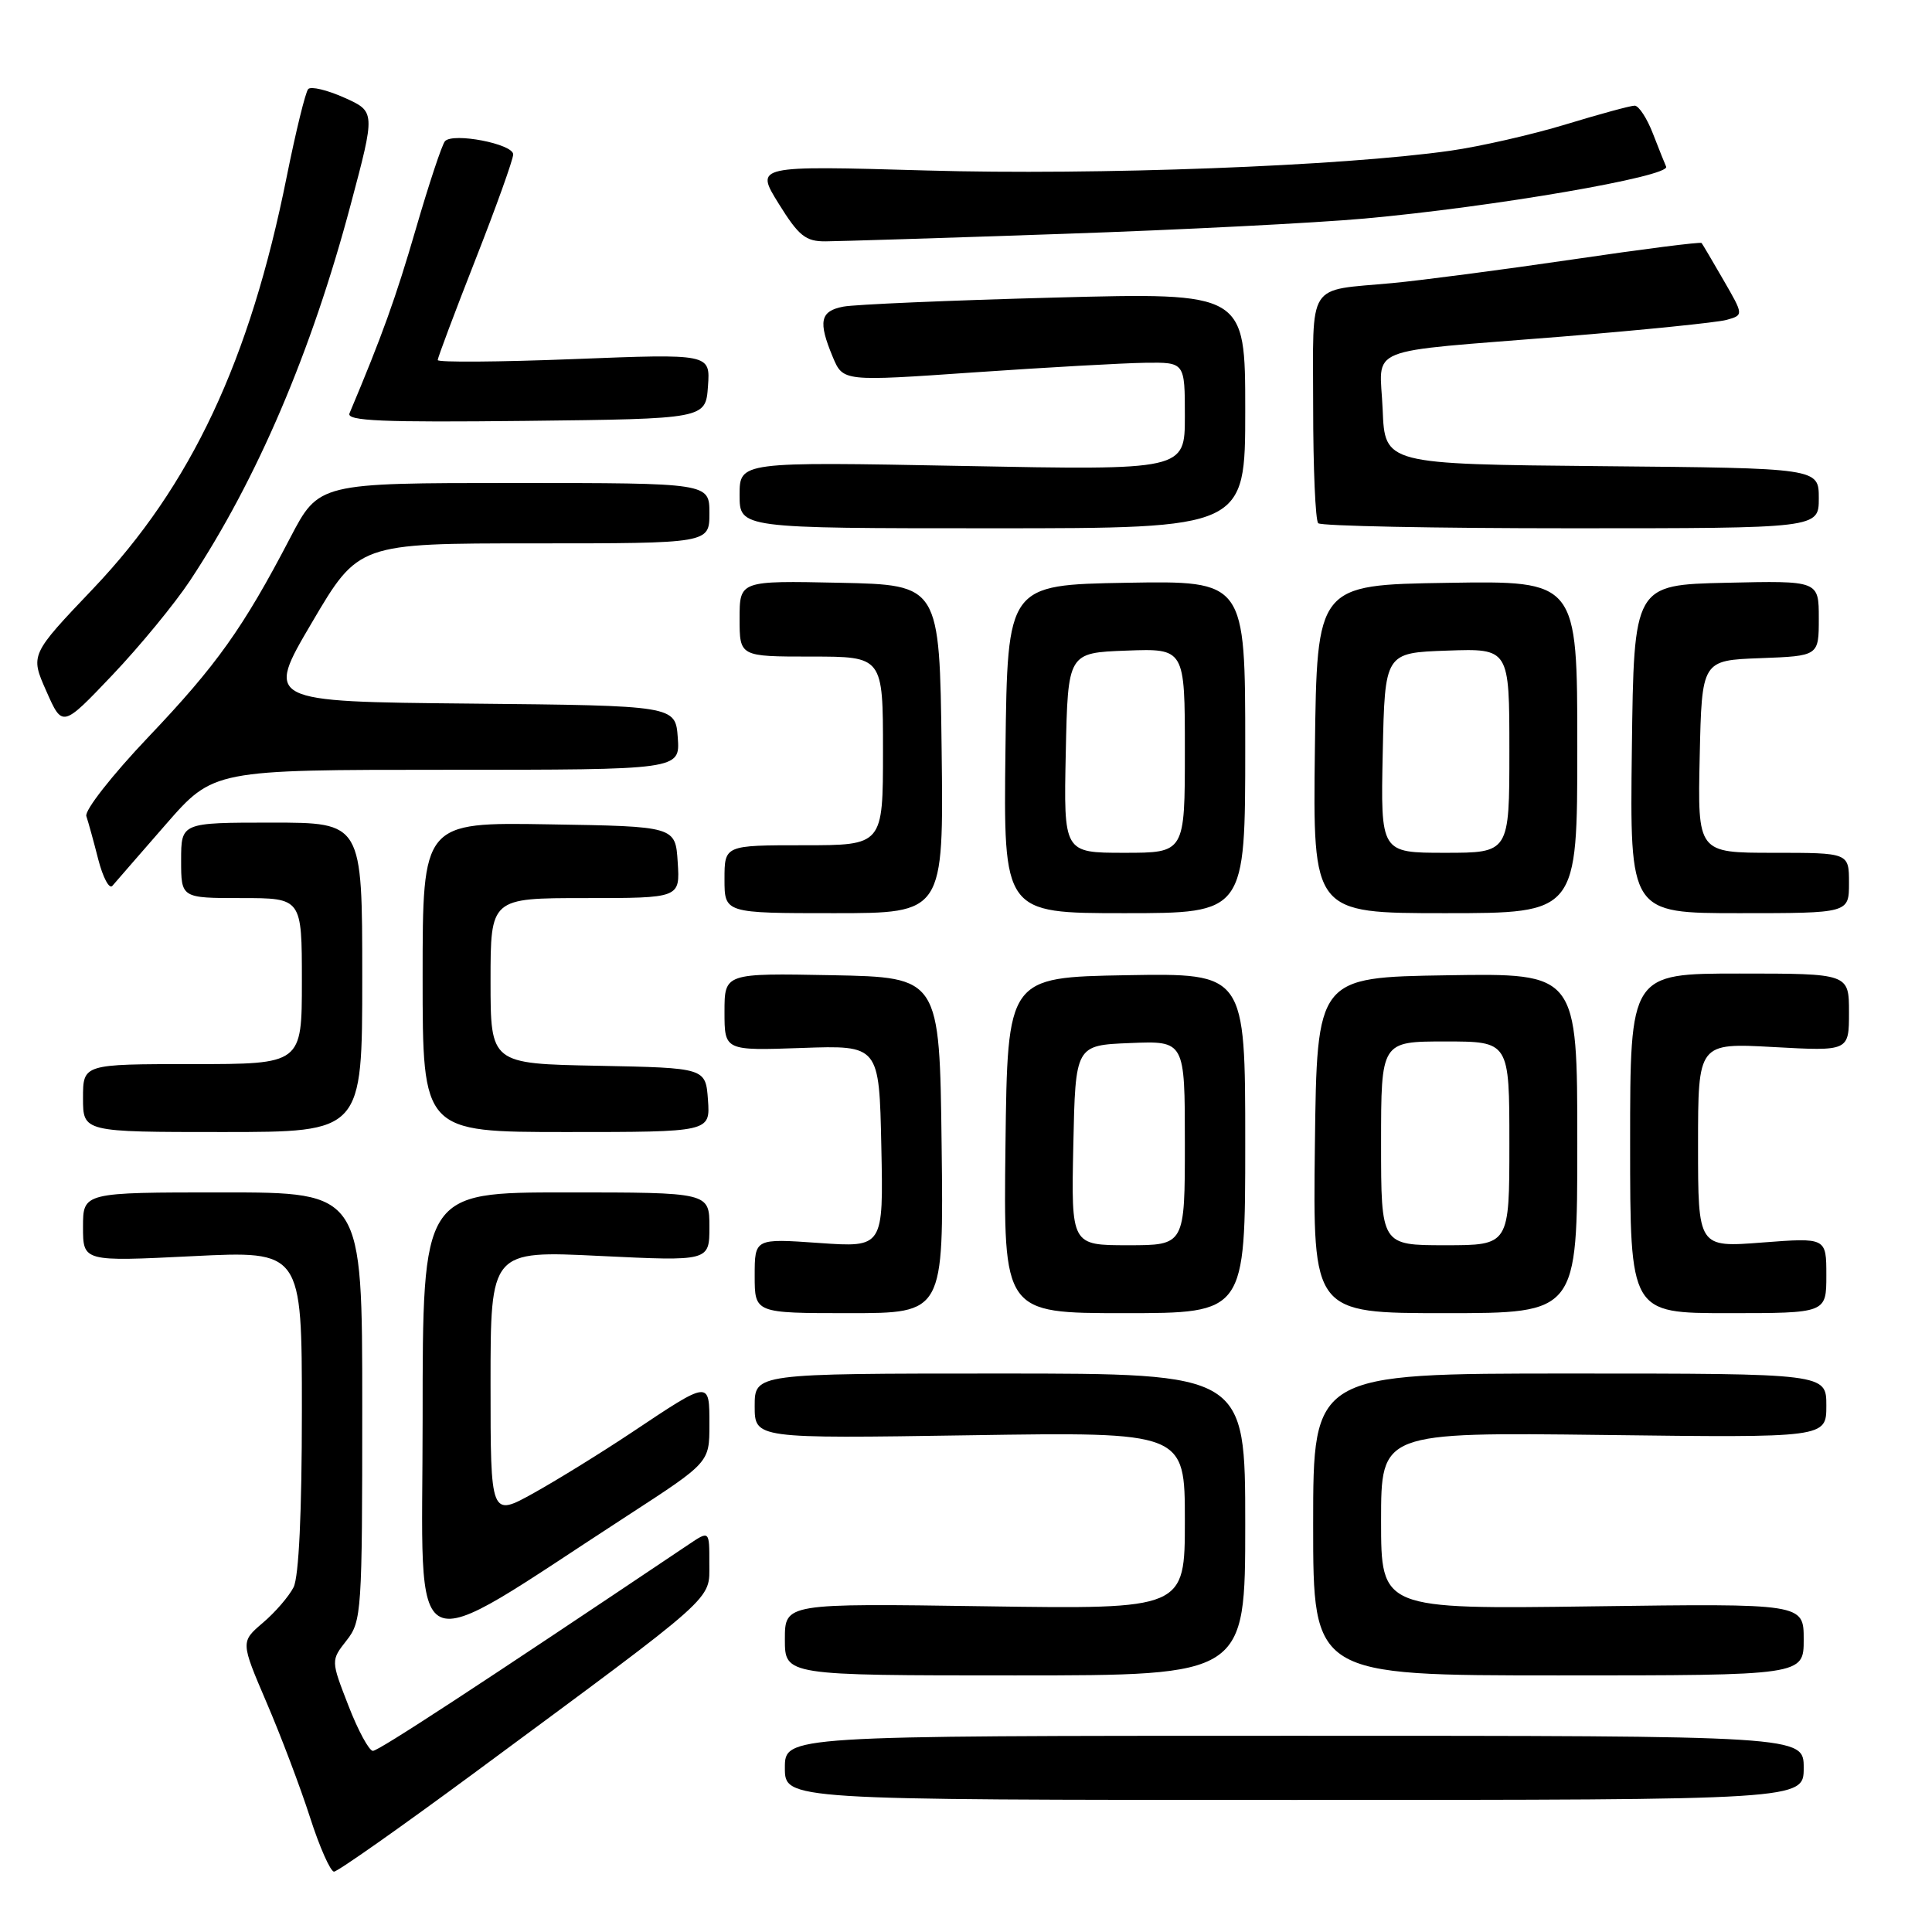 <?xml version="1.0" encoding="UTF-8" standalone="no"?>
<!DOCTYPE svg PUBLIC "-//W3C//DTD SVG 1.1//EN" "http://www.w3.org/Graphics/SVG/1.1/DTD/svg11.dtd" >
<svg xmlns="http://www.w3.org/2000/svg" xmlns:xlink="http://www.w3.org/1999/xlink" version="1.1" viewBox="0 0 256 256">
 <g >
 <path fill="currentColor"
d=" M 62.82 234.94 C 95.40 210.87 93.98 212.14 93.99 207.15 C 94.00 202.80 94.00 202.80 91.25 204.65 C 63.35 223.38 50.17 232.00 49.41 232.00 C 48.91 232.00 47.44 229.30 46.17 226.01 C 43.84 220.02 43.84 220.02 45.92 217.37 C 47.92 214.84 48.00 213.57 48.00 186.37 C 48.00 158.00 48.00 158.00 29.50 158.00 C 11.00 158.00 11.00 158.00 11.00 162.58 C 11.00 167.17 11.00 167.17 25.50 166.45 C 40.00 165.73 40.00 165.73 40.00 186.93 C 40.00 200.37 39.60 208.93 38.90 210.32 C 38.29 211.52 36.47 213.64 34.84 215.02 C 31.88 217.55 31.88 217.55 35.32 225.59 C 37.22 230.01 39.81 236.86 41.08 240.81 C 42.35 244.77 43.79 248.00 44.26 248.00 C 44.74 248.00 53.09 242.12 62.82 234.94 Z  M 239.00 234.25 C 239.00 230.00 239.00 230.00 171.50 230.00 C 104.00 230.00 104.00 230.00 104.00 234.25 C 104.00 238.50 104.00 238.50 171.50 238.50 C 239.00 238.50 239.00 238.50 239.00 234.25 Z  M 165.00 202.00 C 165.00 182.00 165.00 182.00 132.50 182.00 C 100.00 182.00 100.00 182.00 100.00 186.31 C 100.00 190.62 100.00 190.62 128.50 190.18 C 157.00 189.74 157.00 189.74 157.00 201.49 C 157.00 213.23 157.00 213.23 130.50 212.84 C 104.00 212.45 104.00 212.45 104.00 217.22 C 104.00 222.00 104.00 222.00 134.50 222.00 C 165.00 222.00 165.00 222.00 165.00 202.00 Z  M 239.00 217.24 C 239.00 212.47 239.00 212.47 211.00 212.85 C 183.00 213.23 183.00 213.23 183.00 201.50 C 183.00 189.78 183.00 189.78 212.50 190.14 C 242.00 190.51 242.00 190.51 242.00 186.25 C 242.00 182.00 242.00 182.00 208.00 182.00 C 174.00 182.00 174.00 182.00 174.00 202.00 C 174.00 222.00 174.00 222.00 206.50 222.00 C 239.00 222.00 239.00 222.00 239.00 217.24 Z  M 83.25 200.76 C 94.00 193.78 94.00 193.78 94.00 188.78 C 94.00 182.87 94.12 182.86 83.75 189.78 C 79.76 192.44 73.91 196.06 70.75 197.82 C 65.00 201.02 65.00 201.02 65.00 183.36 C 65.00 165.71 65.00 165.71 79.50 166.42 C 94.00 167.12 94.00 167.12 94.00 162.56 C 94.00 158.00 94.00 158.00 75.00 158.00 C 56.00 158.00 56.00 158.00 56.00 187.95 C 56.00 221.55 53.22 220.24 83.25 200.76 Z  M 124.77 151.75 C 124.50 129.50 124.50 129.50 110.25 129.22 C 96.00 128.95 96.00 128.95 96.00 134.08 C 96.00 139.22 96.00 139.22 106.25 138.86 C 116.50 138.50 116.50 138.50 116.78 151.90 C 117.06 165.30 117.06 165.30 108.53 164.70 C 100.00 164.10 100.00 164.10 100.00 169.05 C 100.00 174.00 100.00 174.00 112.52 174.00 C 125.04 174.00 125.04 174.00 124.77 151.75 Z  M 165.00 151.47 C 165.00 128.95 165.00 128.95 149.25 129.22 C 133.50 129.50 133.50 129.50 133.23 151.75 C 132.96 174.00 132.96 174.00 148.98 174.00 C 165.00 174.00 165.00 174.00 165.00 151.47 Z  M 209.00 151.48 C 209.00 128.95 209.00 128.95 191.75 129.23 C 174.50 129.50 174.50 129.50 174.23 151.75 C 173.96 174.00 173.96 174.00 191.48 174.00 C 209.00 174.00 209.00 174.00 209.00 151.48 Z  M 242.00 168.99 C 242.00 163.99 242.00 163.99 233.50 164.64 C 225.00 165.30 225.00 165.30 225.00 151.74 C 225.00 138.19 225.00 138.19 235.00 138.74 C 245.00 139.29 245.00 139.29 245.00 134.15 C 245.00 129.00 245.00 129.00 230.50 129.00 C 216.00 129.00 216.00 129.00 216.00 151.50 C 216.00 174.00 216.00 174.00 229.00 174.00 C 242.00 174.00 242.00 174.00 242.00 168.99 Z  M 48.00 129.50 C 48.00 109.00 48.00 109.00 36.00 109.00 C 24.00 109.00 24.00 109.00 24.00 114.00 C 24.00 119.00 24.00 119.00 32.00 119.00 C 40.00 119.00 40.00 119.00 40.00 130.00 C 40.00 141.00 40.00 141.00 25.50 141.00 C 11.00 141.00 11.00 141.00 11.00 145.50 C 11.00 150.00 11.00 150.00 29.50 150.00 C 48.00 150.00 48.00 150.00 48.00 129.50 Z  M 93.81 145.75 C 93.50 141.50 93.50 141.50 79.25 141.22 C 65.00 140.95 65.00 140.95 65.00 129.97 C 65.00 119.00 65.00 119.00 77.55 119.00 C 90.11 119.00 90.11 119.00 89.80 114.25 C 89.50 109.50 89.50 109.50 72.75 109.23 C 56.00 108.95 56.00 108.95 56.00 129.48 C 56.00 150.00 56.00 150.00 75.06 150.00 C 94.11 150.00 94.11 150.00 93.81 145.75 Z  M 124.77 99.25 C 124.50 77.50 124.50 77.50 111.25 77.22 C 98.00 76.94 98.00 76.94 98.00 81.97 C 98.00 87.00 98.00 87.00 107.50 87.00 C 117.00 87.00 117.00 87.00 117.00 99.50 C 117.00 112.00 117.00 112.00 106.50 112.00 C 96.00 112.00 96.00 112.00 96.00 116.50 C 96.00 121.00 96.00 121.00 110.52 121.00 C 125.04 121.00 125.04 121.00 124.77 99.25 Z  M 165.00 98.97 C 165.00 76.95 165.00 76.95 149.25 77.22 C 133.50 77.50 133.50 77.50 133.23 99.25 C 132.96 121.00 132.96 121.00 148.98 121.00 C 165.00 121.00 165.00 121.00 165.00 98.97 Z  M 209.00 98.98 C 209.00 76.95 209.00 76.95 191.75 77.23 C 174.50 77.50 174.50 77.50 174.23 99.25 C 173.96 121.00 173.96 121.00 191.48 121.00 C 209.00 121.00 209.00 121.00 209.00 98.98 Z  M 245.00 117.00 C 245.00 113.00 245.00 113.00 234.97 113.00 C 224.94 113.00 224.94 113.00 225.22 100.25 C 225.50 87.50 225.50 87.50 233.25 87.21 C 241.00 86.92 241.00 86.92 241.00 81.93 C 241.00 76.94 241.00 76.94 228.75 77.22 C 216.50 77.50 216.50 77.50 216.23 99.25 C 215.96 121.00 215.96 121.00 230.48 121.00 C 245.00 121.00 245.00 121.00 245.00 117.00 Z  M 21.96 109.25 C 28.29 102.00 28.29 102.00 59.20 102.00 C 90.11 102.00 90.11 102.00 89.81 97.75 C 89.50 93.50 89.50 93.50 62.33 93.23 C 35.16 92.97 35.16 92.97 41.33 82.49 C 47.50 72.00 47.50 72.00 70.75 72.00 C 94.00 72.00 94.00 72.00 94.00 68.00 C 94.00 64.00 94.00 64.00 68.12 64.00 C 42.25 64.00 42.25 64.00 38.46 71.25 C 32.22 83.22 28.70 88.16 19.63 97.69 C 14.84 102.73 11.19 107.39 11.44 108.14 C 11.69 108.89 12.41 111.47 13.02 113.88 C 13.64 116.28 14.48 117.86 14.89 117.38 C 15.30 116.89 18.49 113.24 21.96 109.25 Z  M 25.17 76.95 C 34.07 63.50 41.27 46.64 46.46 27.14 C 49.75 14.79 49.75 14.79 45.62 12.94 C 43.36 11.93 41.21 11.41 40.84 11.80 C 40.48 12.18 39.20 17.41 37.99 23.42 C 33.11 47.78 25.32 64.35 12.36 77.98 C 4.00 86.76 4.00 86.76 6.14 91.58 C 8.27 96.41 8.27 96.41 14.89 89.45 C 18.52 85.63 23.15 80.00 25.17 76.95 Z  M 165.00 54.38 C 165.00 38.76 165.00 38.76 139.75 39.43 C 125.86 39.80 113.26 40.34 111.75 40.63 C 108.67 41.22 108.38 42.59 110.35 47.31 C 111.71 50.55 111.71 50.55 129.10 49.34 C 138.67 48.68 148.86 48.11 151.75 48.07 C 157.00 48.00 157.00 48.00 157.00 55.15 C 157.00 62.31 157.00 62.31 127.50 61.74 C 98.00 61.18 98.00 61.18 98.00 65.59 C 98.00 70.00 98.00 70.00 131.50 70.00 C 165.00 70.00 165.00 70.00 165.00 54.38 Z  M 241.00 66.02 C 241.00 62.03 241.00 62.03 212.25 61.77 C 183.50 61.50 183.50 61.50 183.21 54.28 C 182.86 45.67 180.17 46.77 207.00 44.60 C 217.72 43.73 227.52 42.73 228.77 42.39 C 231.05 41.75 231.05 41.75 228.38 37.13 C 226.91 34.58 225.60 32.36 225.47 32.20 C 225.34 32.03 217.64 33.01 208.37 34.38 C 199.09 35.74 188.35 37.15 184.50 37.51 C 173.02 38.58 174.00 37.05 174.00 53.90 C 174.00 62.02 174.30 68.97 174.67 69.33 C 175.03 69.70 190.11 70.00 208.17 70.00 C 241.00 70.00 241.00 70.00 241.00 66.02 Z  M 93.81 51.18 C 94.12 46.87 94.12 46.87 76.06 47.58 C 66.13 47.97 58.00 48.03 58.00 47.71 C 58.00 47.40 60.25 41.41 63.00 34.40 C 65.75 27.40 68.00 21.12 68.00 20.46 C 68.00 19.07 60.03 17.53 58.96 18.71 C 58.57 19.15 56.83 24.38 55.10 30.34 C 52.44 39.48 50.63 44.51 46.31 54.77 C 45.88 55.78 50.67 55.98 69.64 55.77 C 93.50 55.50 93.50 55.50 93.81 51.18 Z  M 140.80 30.99 C 156.37 30.46 174.37 29.54 180.80 28.96 C 197.88 27.42 221.40 23.37 220.77 22.08 C 220.62 21.76 219.84 19.81 219.04 17.75 C 218.25 15.69 217.15 14.00 216.60 14.00 C 216.05 14.00 211.95 15.12 207.48 16.48 C 203.01 17.84 196.13 19.41 192.19 19.97 C 177.79 22.02 145.36 23.24 122.77 22.59 C 100.05 21.94 100.05 21.94 103.17 26.97 C 105.84 31.27 106.75 32.00 109.40 31.98 C 111.10 31.97 125.24 31.53 140.80 30.99 Z  M 142.22 151.75 C 142.50 138.50 142.50 138.50 149.75 138.21 C 157.00 137.91 157.00 137.91 157.00 151.46 C 157.00 165.00 157.00 165.00 149.47 165.00 C 141.94 165.00 141.94 165.00 142.22 151.75 Z  M 183.00 151.50 C 183.00 138.00 183.00 138.00 191.50 138.00 C 200.00 138.00 200.00 138.00 200.00 151.50 C 200.00 165.00 200.00 165.00 191.50 165.00 C 183.00 165.00 183.00 165.00 183.00 151.50 Z  M 141.22 99.75 C 141.50 86.50 141.50 86.50 149.25 86.21 C 157.00 85.92 157.00 85.92 157.00 99.46 C 157.00 113.00 157.00 113.00 148.97 113.00 C 140.94 113.00 140.94 113.00 141.22 99.75 Z  M 183.22 99.75 C 183.50 86.50 183.50 86.50 191.75 86.21 C 200.00 85.92 200.00 85.92 200.00 99.46 C 200.00 113.00 200.00 113.00 191.47 113.00 C 182.94 113.00 182.94 113.00 183.22 99.75 Z "/>
</g>
</svg>